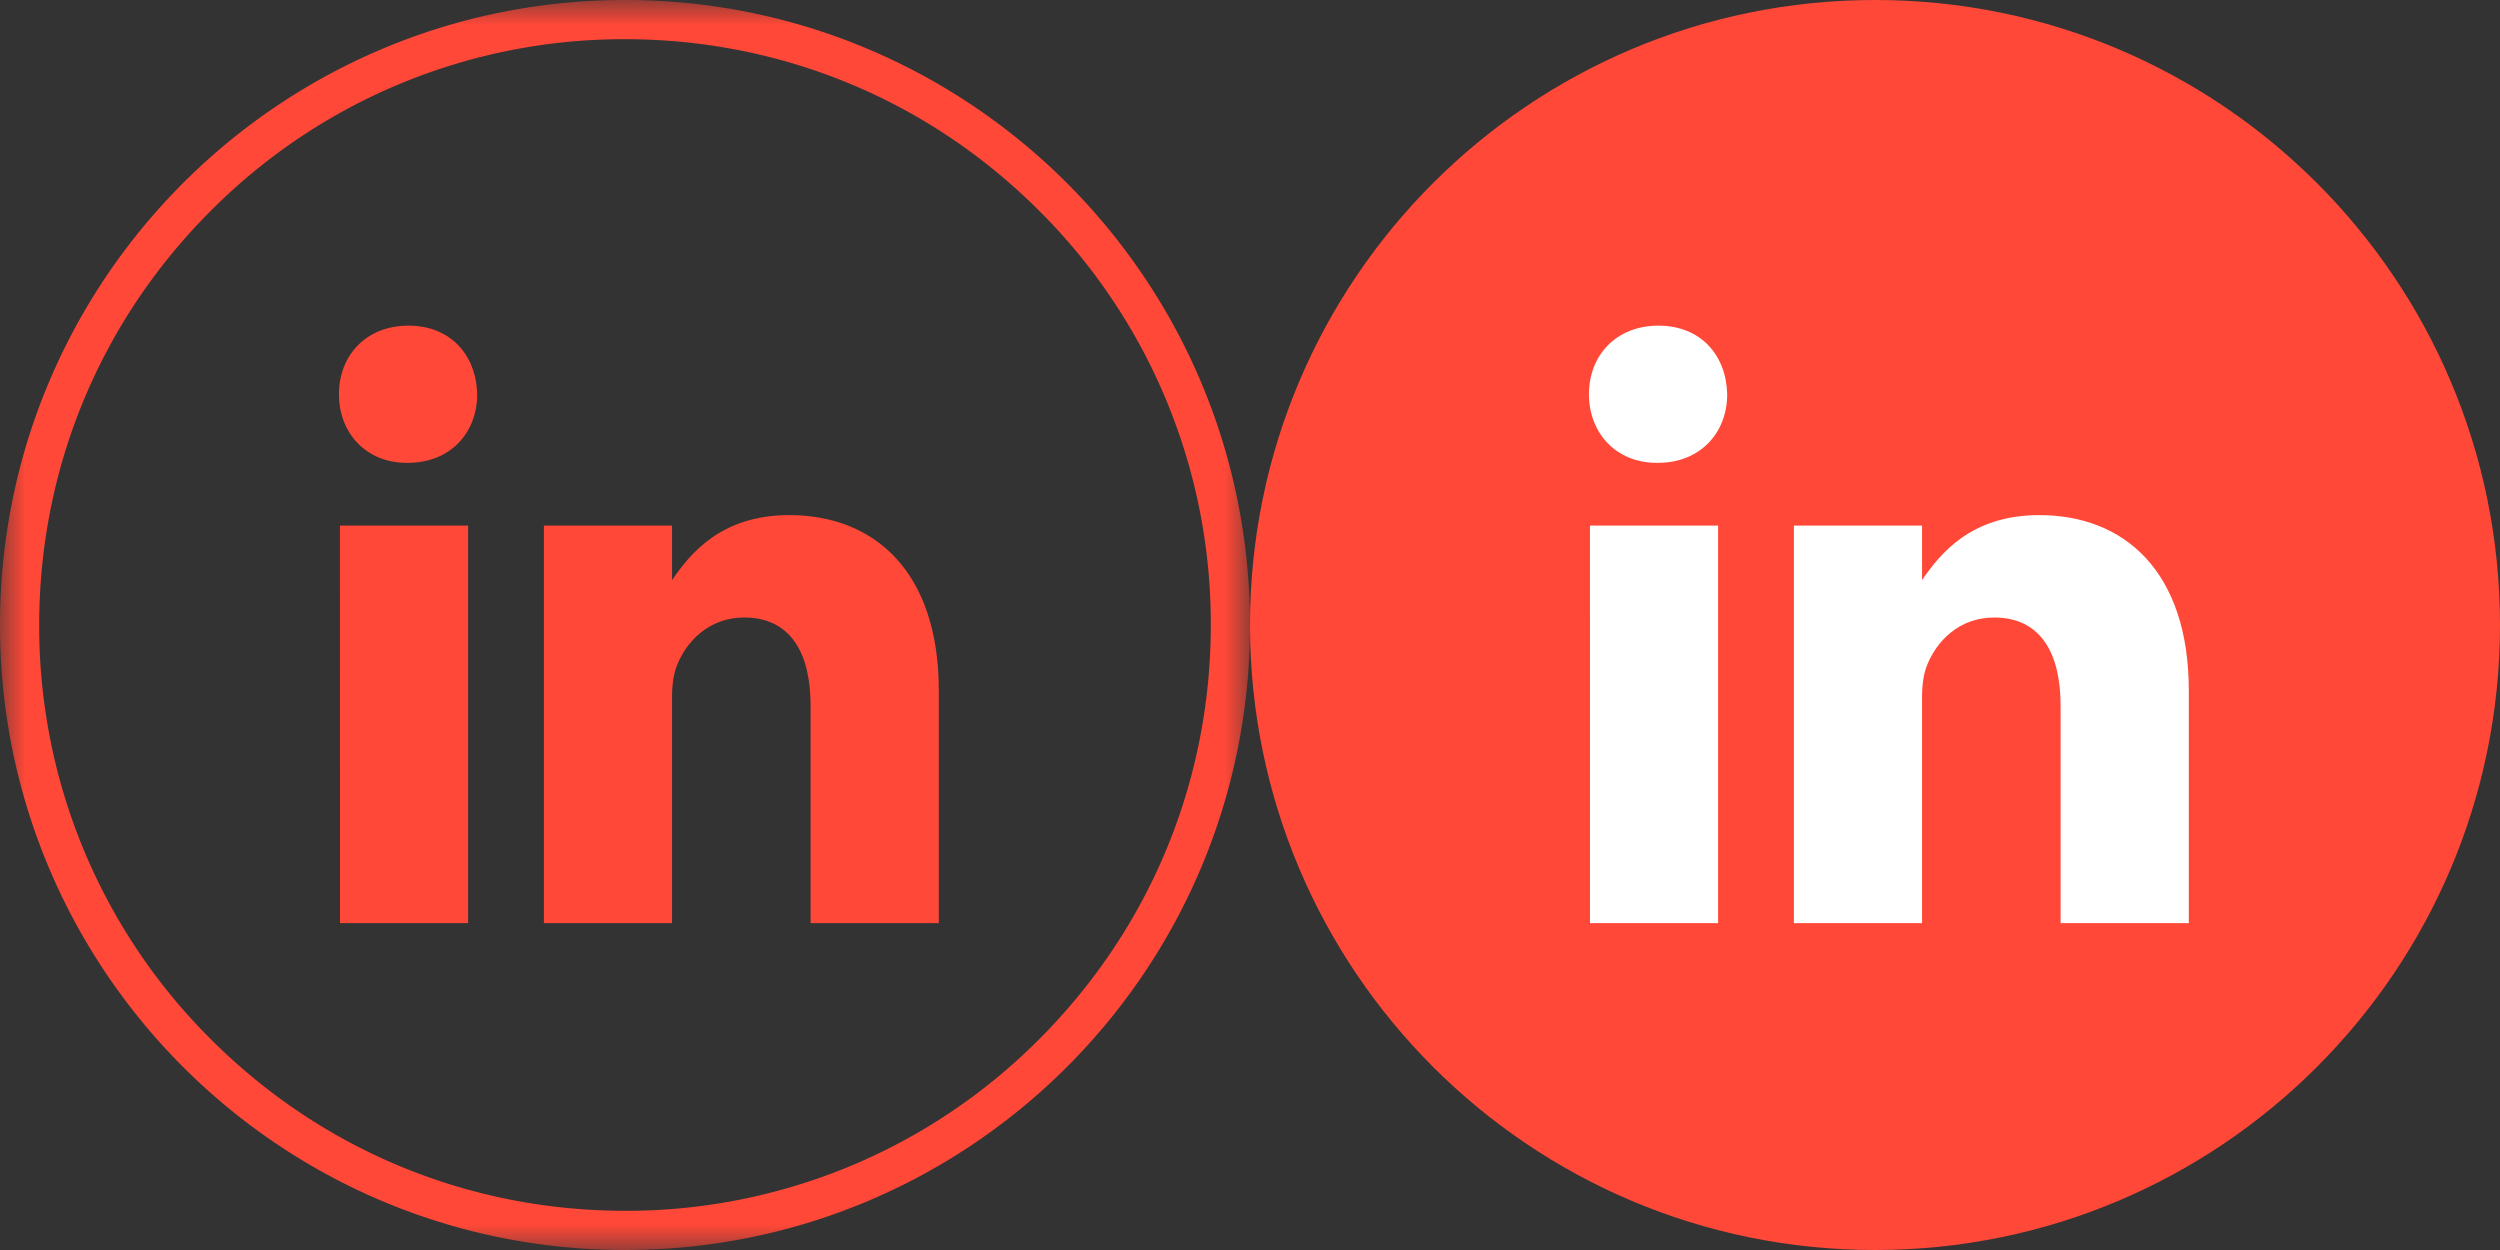 <svg width="50" height="25" xmlns="http://www.w3.org/2000/svg" xmlns:xlink="http://www.w3.org/1999/xlink"><rect width="100%" height="100%" fill="#333333" stroke="none"/><defs><path id="a" d="M0 25h25V0H0z"/><path id="c" d="M0 25h25V0H0z"/></defs><g fill="none" fill-rule="evenodd"><path d="M18.776 18.462h-2.564v-4.349c0-1.047-.397-1.763-1.328-1.763-.71 0-1.155.482-1.341.95-.07.167-.102.397-.102.63v4.532h-2.563v-7.95h2.563v1.09c.366-.534.984-1.3 2.345-1.3 1.688 0 2.99 1.113 2.99 3.512v4.648zM8.168 6.513c-.841 0-1.389.591-1.389 1.372 0 .767.534 1.372 1.357 1.372h.018c.856 0 1.39-.605 1.39-1.372-.019-.786-.533-1.372-1.376-1.372" fill="#FF4838"/><mask id="b" fill="#fff"><use xlink:href="#a"/></mask><path fill="#FF4838" mask="url(#b)" d="M6.8 18.462h2.562v-7.95H6.799z"/><path d="M20.784 20.784a11.64 11.64 0 0 1-8.284 3.432c-3.13 0-6.072-1.219-8.284-3.432A11.64 11.64 0 0 1 .784 12.5c0-3.13 1.218-6.072 3.432-8.284A11.64 11.64 0 0 1 12.5.784c3.13 0 6.072 1.218 8.284 3.432a11.642 11.642 0 0 1 3.432 8.284c0 3.13-1.22 6.07-3.432 8.284M12.5 0C5.597 0 0 5.597 0 12.5S5.597 25 12.5 25 25 19.403 25 12.5 19.403 0 12.5 0" fill="#FF4838" mask="url(#b)"/><g transform="translate(25)"><path d="M12.5 0C5.597 0 0 5.597 0 12.5S5.597 25 12.5 25 25 19.403 25 12.5 19.403 0 12.5 0" fill="#FF4838"/><path d="M18.776 18.462h-2.564v-4.349c0-1.047-.397-1.763-1.328-1.763-.71 0-1.155.482-1.341.95-.07.167-.102.397-.102.63v4.532h-2.563v-7.95h2.563v1.09c.366-.534.984-1.3 2.345-1.3 1.688 0 2.99 1.113 2.99 3.512v4.648zM8.168 6.513c-.841 0-1.389.591-1.389 1.372 0 .767.534 1.372 1.357 1.372h.018c.856 0 1.39-.605 1.39-1.372-.019-.786-.533-1.372-1.376-1.372" fill="#FFF"/><mask id="d" fill="#fff"><use xlink:href="#c"/></mask><path fill="#FFF" mask="url(#d)" d="M6.8 18.462h2.562v-7.95H6.799z"/></g></g></svg>